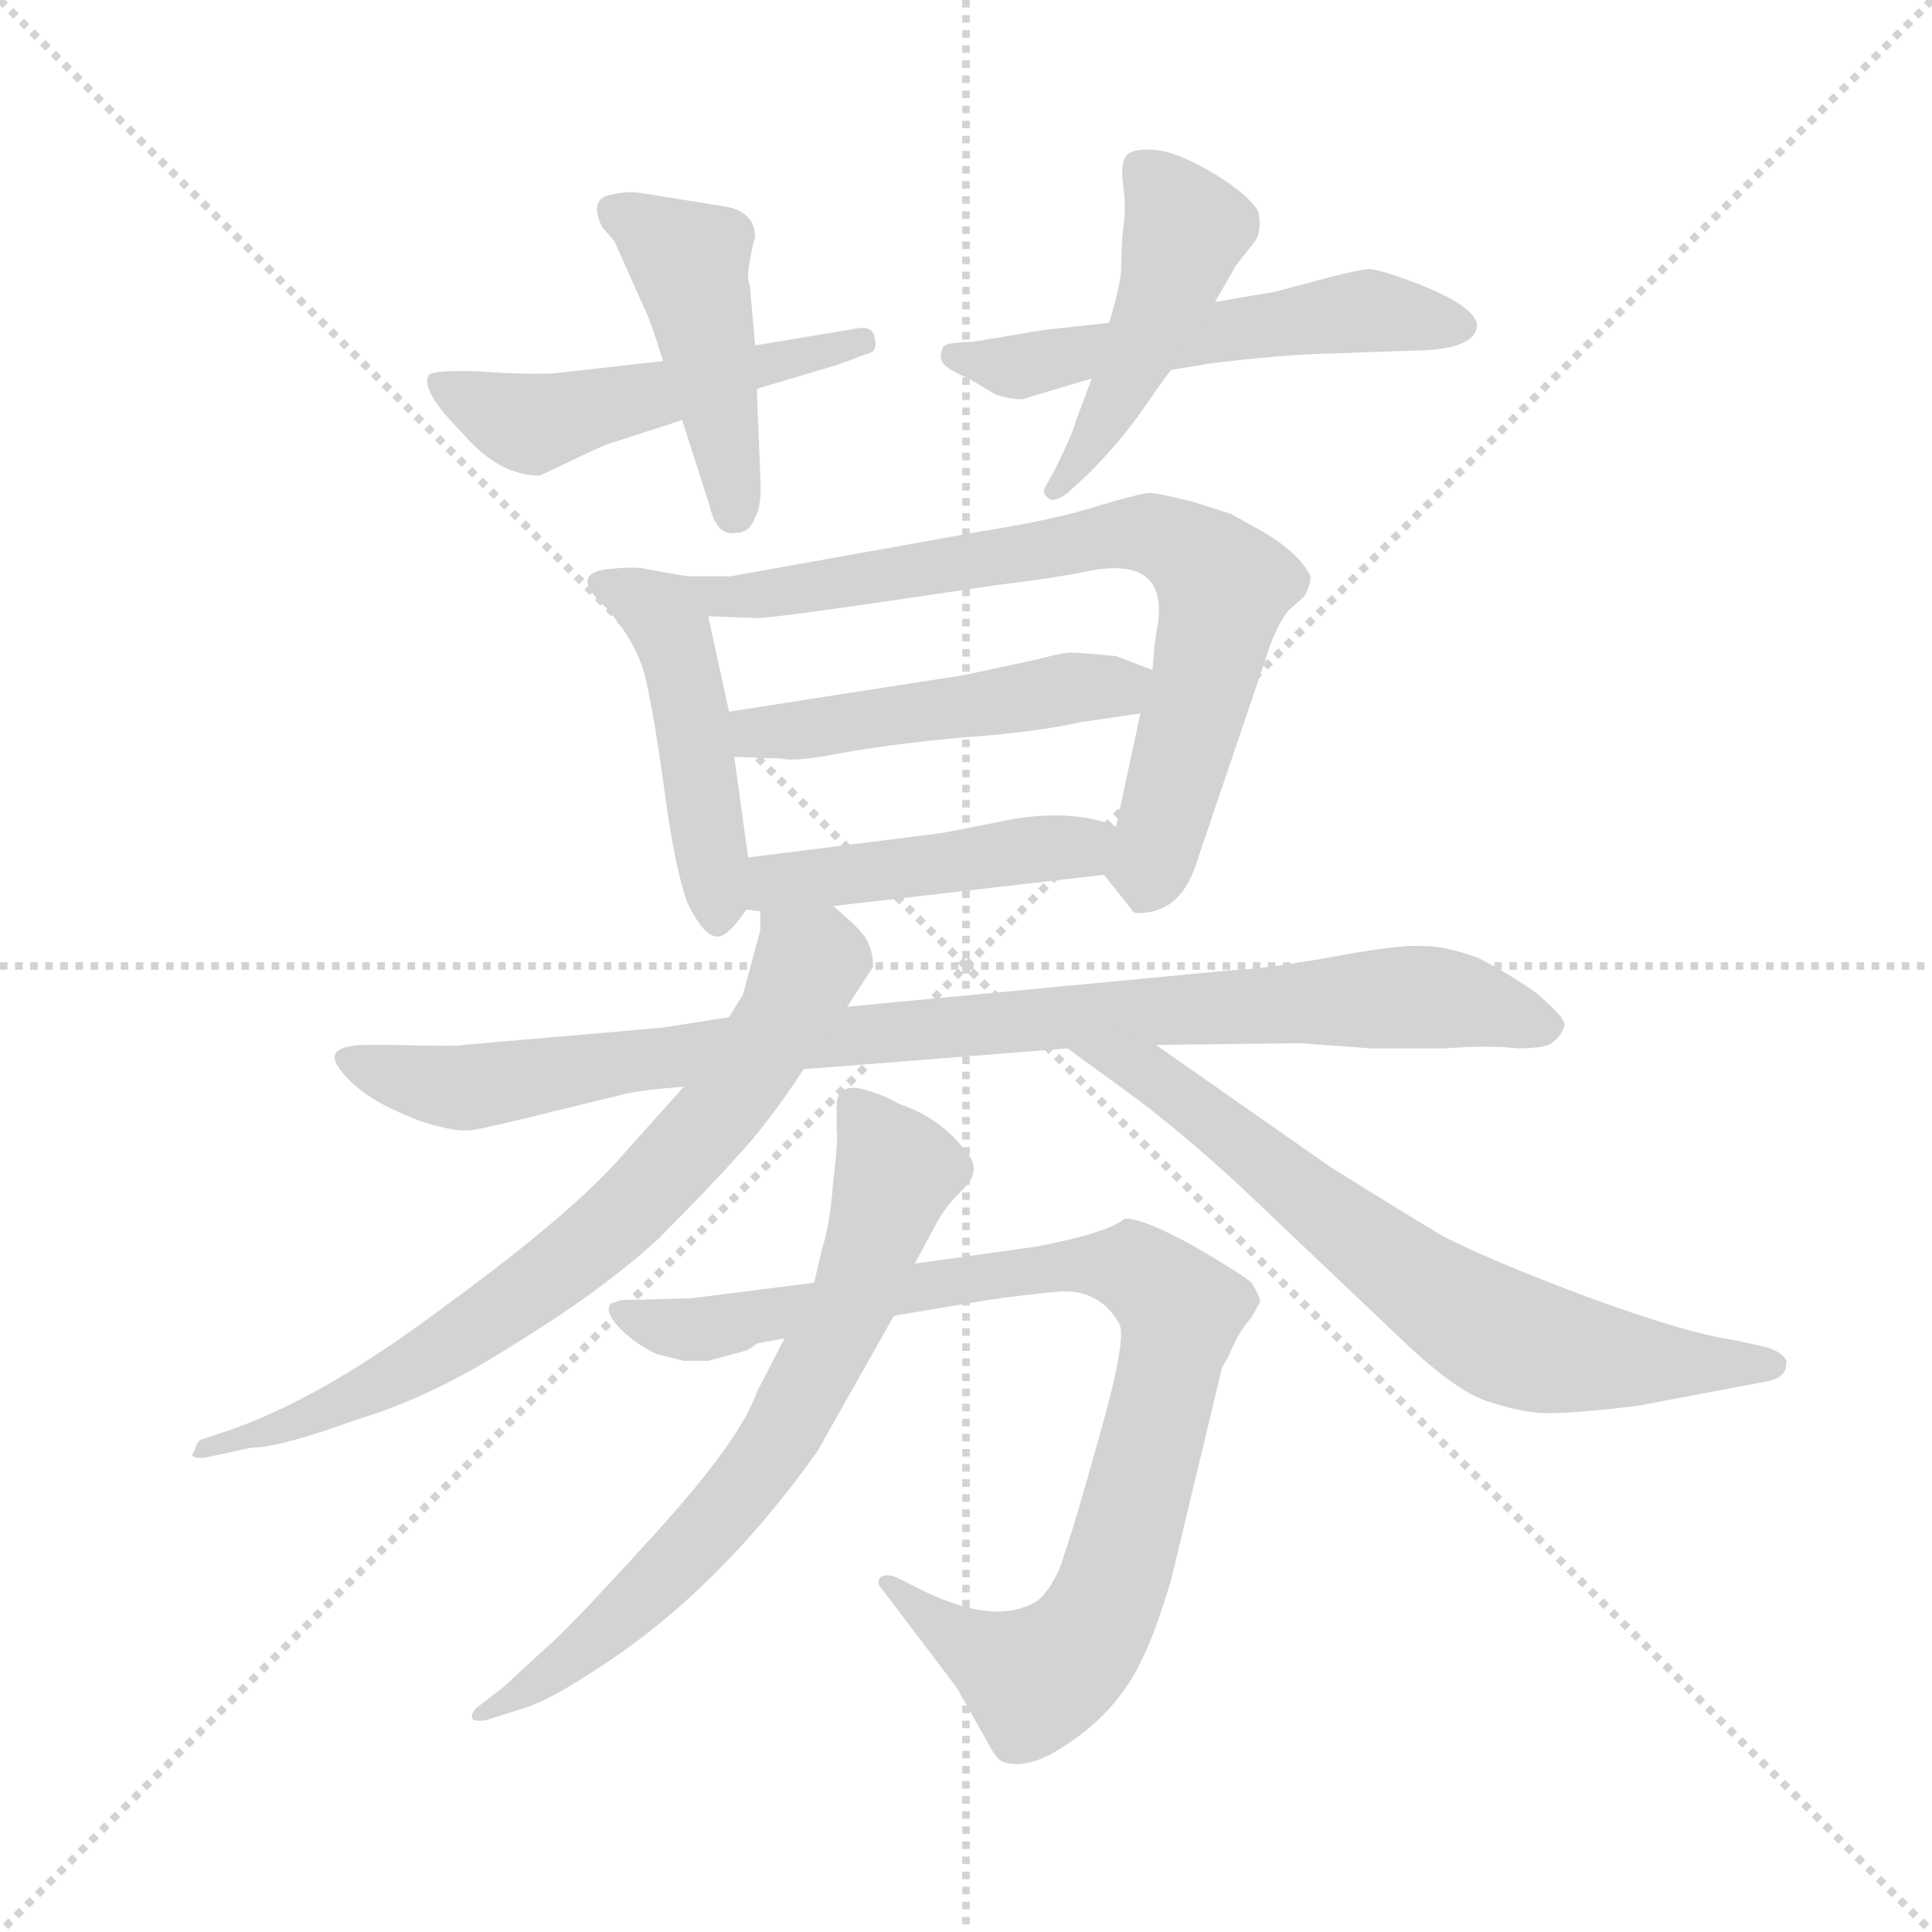 <svg version="1.1" viewBox="0 0 1024 1024" xmlns="http://www.w3.org/2000/svg">
  <g stroke="lightgray" stroke-dasharray="1,1" stroke-width="1" transform="scale(4, 4)">
    <line x1="0" y1="0" x2="256" y2="256"></line>
    <line x1="256" y1="0" x2="0" y2="256"></line>
    <line x1="128" y1="0" x2="128" y2="256"></line>
    <line x1="0" y1="128" x2="256" y2="128"></line>
  </g>
  <g transform="scale(0.92, -0.92) translate(60, -850)">
    <style type="text/css">
      
        @keyframes keyframes0 {
          from {
            stroke: blue;
            stroke-dashoffset: 510;
            stroke-width: 128;
          }
          62% {
            animation-timing-function: step-end;
            stroke: blue;
            stroke-dashoffset: 0;
            stroke-width: 128;
          }
          to {
            stroke: black;
            stroke-width: 1024;
          }
        }
        #make-me-a-hanzi-animation-0 {
          animation: keyframes0 0.665s both;
          animation-delay: 0s;
          animation-timing-function: linear;
        }
      
        @keyframes keyframes1 {
          from {
            stroke: blue;
            stroke-dashoffset: 452;
            stroke-width: 128;
          }
          60% {
            animation-timing-function: step-end;
            stroke: blue;
            stroke-dashoffset: 0;
            stroke-width: 128;
          }
          to {
            stroke: black;
            stroke-width: 1024;
          }
        }
        #make-me-a-hanzi-animation-1 {
          animation: keyframes1 0.618s both;
          animation-delay: 0.665s;
          animation-timing-function: linear;
        }
      
        @keyframes keyframes2 {
          from {
            stroke: blue;
            stroke-dashoffset: 553;
            stroke-width: 128;
          }
          64% {
            animation-timing-function: step-end;
            stroke: blue;
            stroke-dashoffset: 0;
            stroke-width: 128;
          }
          to {
            stroke: black;
            stroke-width: 1024;
          }
        }
        #make-me-a-hanzi-animation-2 {
          animation: keyframes2 0.7s both;
          animation-delay: 1.283s;
          animation-timing-function: linear;
        }
      
        @keyframes keyframes3 {
          from {
            stroke: blue;
            stroke-dashoffset: 468;
            stroke-width: 128;
          }
          60% {
            animation-timing-function: step-end;
            stroke: blue;
            stroke-dashoffset: 0;
            stroke-width: 128;
          }
          to {
            stroke: black;
            stroke-width: 1024;
          }
        }
        #make-me-a-hanzi-animation-3 {
          animation: keyframes3 0.631s both;
          animation-delay: 1.983s;
          animation-timing-function: linear;
        }
      
        @keyframes keyframes4 {
          from {
            stroke: blue;
            stroke-dashoffset: 471;
            stroke-width: 128;
          }
          61% {
            animation-timing-function: step-end;
            stroke: blue;
            stroke-dashoffset: 0;
            stroke-width: 128;
          }
          to {
            stroke: black;
            stroke-width: 1024;
          }
        }
        #make-me-a-hanzi-animation-4 {
          animation: keyframes4 0.633s both;
          animation-delay: 2.614s;
          animation-timing-function: linear;
        }
      
        @keyframes keyframes5 {
          from {
            stroke: blue;
            stroke-dashoffset: 754;
            stroke-width: 128;
          }
          71% {
            animation-timing-function: step-end;
            stroke: blue;
            stroke-dashoffset: 0;
            stroke-width: 128;
          }
          to {
            stroke: black;
            stroke-width: 1024;
          }
        }
        #make-me-a-hanzi-animation-5 {
          animation: keyframes5 0.864s both;
          animation-delay: 3.247s;
          animation-timing-function: linear;
        }
      
        @keyframes keyframes6 {
          from {
            stroke: blue;
            stroke-dashoffset: 487;
            stroke-width: 128;
          }
          61% {
            animation-timing-function: step-end;
            stroke: blue;
            stroke-dashoffset: 0;
            stroke-width: 128;
          }
          to {
            stroke: black;
            stroke-width: 1024;
          }
        }
        #make-me-a-hanzi-animation-6 {
          animation: keyframes6 0.646s both;
          animation-delay: 4.111s;
          animation-timing-function: linear;
        }
      
        @keyframes keyframes7 {
          from {
            stroke: blue;
            stroke-dashoffset: 461;
            stroke-width: 128;
          }
          60% {
            animation-timing-function: step-end;
            stroke: blue;
            stroke-dashoffset: 0;
            stroke-width: 128;
          }
          to {
            stroke: black;
            stroke-width: 1024;
          }
        }
        #make-me-a-hanzi-animation-7 {
          animation: keyframes7 0.625s both;
          animation-delay: 4.757s;
          animation-timing-function: linear;
        }
      
        @keyframes keyframes8 {
          from {
            stroke: blue;
            stroke-dashoffset: 953;
            stroke-width: 128;
          }
          76% {
            animation-timing-function: step-end;
            stroke: blue;
            stroke-dashoffset: 0;
            stroke-width: 128;
          }
          to {
            stroke: black;
            stroke-width: 1024;
          }
        }
        #make-me-a-hanzi-animation-8 {
          animation: keyframes8 1.026s both;
          animation-delay: 5.382s;
          animation-timing-function: linear;
        }
      
        @keyframes keyframes9 {
          from {
            stroke: blue;
            stroke-dashoffset: 750;
            stroke-width: 128;
          }
          71% {
            animation-timing-function: step-end;
            stroke: blue;
            stroke-dashoffset: 0;
            stroke-width: 128;
          }
          to {
            stroke: black;
            stroke-width: 1024;
          }
        }
        #make-me-a-hanzi-animation-9 {
          animation: keyframes9 0.86s both;
          animation-delay: 6.408s;
          animation-timing-function: linear;
        }
      
        @keyframes keyframes10 {
          from {
            stroke: blue;
            stroke-dashoffset: 708;
            stroke-width: 128;
          }
          70% {
            animation-timing-function: step-end;
            stroke: blue;
            stroke-dashoffset: 0;
            stroke-width: 128;
          }
          to {
            stroke: black;
            stroke-width: 1024;
          }
        }
        #make-me-a-hanzi-animation-10 {
          animation: keyframes10 0.826s both;
          animation-delay: 7.268s;
          animation-timing-function: linear;
        }
      
        @keyframes keyframes11 {
          from {
            stroke: blue;
            stroke-dashoffset: 930;
            stroke-width: 128;
          }
          75% {
            animation-timing-function: step-end;
            stroke: blue;
            stroke-dashoffset: 0;
            stroke-width: 128;
          }
          to {
            stroke: black;
            stroke-width: 1024;
          }
        }
        #make-me-a-hanzi-animation-11 {
          animation: keyframes11 1.007s both;
          animation-delay: 8.094s;
          animation-timing-function: linear;
        }
      
        @keyframes keyframes12 {
          from {
            stroke: blue;
            stroke-dashoffset: 708;
            stroke-width: 128;
          }
          70% {
            animation-timing-function: step-end;
            stroke: blue;
            stroke-dashoffset: 0;
            stroke-width: 128;
          }
          to {
            stroke: black;
            stroke-width: 1024;
          }
        }
        #make-me-a-hanzi-animation-12 {
          animation: keyframes12 0.826s both;
          animation-delay: 9.101s;
          animation-timing-function: linear;
        }
      
    </style>
    
      <path d="M 322 642 L 260 635 Q 245 634 217 636 Q 190 637 187 634 Q 182 625 206 601 Q 227 576 251 576 L 268 584 Q 288 594 296 596 L 333 608 L 376 626 L 423 640 L 439 646 Q 446 647 444 655 Q 443 662 435 661 L 375 651 L 322 642 Z" fill="lightgray"></path>
    
      <path d="M 375 651 L 372 686 Q 370 689 372 700 Q 374 711 375 713 Q 375 728 358 731 L 308 739 Q 299 740 289 737 Q 280 733 287 719 L 294 711 L 310 675 Q 314 668 322 642 L 333 608 L 349 558 Q 353 541 364 543 Q 372 543 375 552 Q 379 558 378 576 L 376 626 L 375 651 Z" fill="lightgray"></path>
    
      <path d="M 697 646 L 753 648 Q 789 648 791 662 Q 791 672 763 684 Q 736 695 728 695 Q 720 694 705 690 L 675 682 L 640 676 L 579 664 L 542 660 L 500 653 Q 483 653 483 649 Q 481 645 483 641 Q 486 637 498 632 L 513 623 Q 521 620 529 620 L 569 632 L 615 637 L 640 641 Q 674 645 697 646 Z" fill="lightgray"></path>
    
      <path d="M 640 676 L 652 697 L 663 711 Q 667 717 665 728 Q 660 737 641 749 Q 623 760 610 763 Q 597 765 591 762 Q 585 759 587 744 Q 589 729 587 718 Q 586 707 586 697 Q 586 687 579 664 L 569 632 L 560 608 Q 558 600 548 580 L 542 569 Q 540 566 544 563 Q 547 560 555 566 L 567 577 Q 586 596 599 615 Q 612 634 615 637 L 640 676 Z" fill="lightgray"></path>
    
      <path d="M 336 518 L 313 522 Q 307 524 289 522 Q 268 519 289 500 Q 307 480 312 459 Q 317 437 323 393 Q 329 349 336 330 Q 347 307 356 311 Q 362 314 370 326 C 374 332 374 332 371 356 L 363 414 L 360 440 L 348 495 C 343 517 343 517 336 518 Z" fill="lightgray"></path>
    
      <path d="M 576 346 L 592 326 Q 592 324 596 324 Q 621 324 630 355 L 669 470 Q 674 487 682 498 L 691 506 Q 695 512 695 518 Q 689 531 667 544 L 649 554 L 627 561 Q 607 566 602 566 Q 598 566 574 559 Q 550 551 506 544 L 361 518 L 336 518 C 306 518 318 496 348 495 L 374 494 Q 377 493 433 501 L 515 513 Q 548 517 567 521 Q 613 530 607 490 Q 605 481 604 464 L 597 439 L 583 374 C 577 345 575 347 576 346 Z" fill="lightgray"></path>
    
      <path d="M 495 461 L 360 440 C 330 435 333 415 363 414 L 390 413 Q 398 411 424 416 Q 451 421 493 425 Q 536 428 563 434 L 597 439 C 627 443 632 453 604 464 L 583 472 Q 563 474 557 474 Q 552 474 537 470 L 495 461 Z" fill="lightgray"></path>
    
      <path d="M 420 328 L 576 346 C 606 349 611 364 583 374 Q 558 384 523 378 Q 488 371 482 370 L 371 356 C 341 352 340 330 370 326 L 378 325 L 420 328 Z" fill="lightgray"></path>
    
      <path d="M 606 248 L 689 249 L 730 246 L 772 246 Q 799 248 814 246 Q 832 246 835 250 Q 839 253 841 258 Q 844 262 825 278 Q 811 288 792 298 Q 773 305 760 305 Q 747 306 709 299 Q 671 292 649 291 L 428 270 L 360 264 L 322 258 L 207 248 Q 205 247 168 248 L 151 248 Q 138 248 134 244 Q 130 240 139 230 Q 149 219 166 211 Q 183 203 193 201 Q 204 198 212 199 Q 220 200 256 209 L 301 220 Q 310 222 334 224 L 403 234 L 555 246 L 606 248 Z" fill="lightgray"></path>
    
      <path d="M 428 270 L 443 293 Q 443 301 440 307 Q 438 313 420 328 C 398 348 380 355 378 325 L 378 314 L 368 277 L 360 264 L 334 224 L 300 186 Q 271 152 197 98 Q 124 43 69 25 L 57 21 Q 54 21 52 14 Q 48 10 57 10 L 85 16 Q 101 16 145 32 Q 189 45 237 76 Q 286 106 319 136 Q 347 164 364 183 Q 382 202 403 234 L 428 270 Z" fill="lightgray"></path>
    
      <path d="M 706 178 L 606 248 C 581 265 531 264 555 246 L 588 222 Q 617 201 653 168 L 752 74 Q 779 49 796 43 Q 814 37 827 36 Q 840 35 883 40 L 957 54 Q 969 56 969 64 Q 970 66 967 69 Q 964 72 957 74 L 939 78 Q 911 82 854 103 Q 798 124 771 138 Q 741 156 706 178 Z" fill="lightgray"></path>
    
      <path d="M 409 111 L 338 102 L 298 101 L 292 99 Q 288 95 296 86 Q 304 77 318 70 L 334 66 L 348 66 L 370 72 Q 374 74 376 76 L 392 79 L 455 92 L 509 101 Q 529 104 551 106 Q 574 107 585 87 Q 589 78 574 25 Q 559 -29 553 -46 Q 548 -63 538 -72 Q 513 -88 467 -64 L 457 -59 Q 450 -56 447 -59 Q 445 -62 447 -64 L 491 -122 L 508 -152 Q 514 -164 518 -165 Q 532 -170 553 -156 Q 575 -142 588 -123 Q 602 -104 615 -59 L 644 62 L 648 69 Q 653 82 661 91 L 666 100 Q 666 103 661 111 Q 657 115 628 132 Q 599 148 588 148 Q 579 140 538 132 L 467 122 L 409 111 Z" fill="lightgray"></path>
    
      <path d="M 392 79 L 376 48 Q 367 21 317 -34 Q 267 -89 256 -98 L 230 -122 L 217 -132 Q 211 -136 212 -140 Q 213 -142 220 -141 L 239 -135 Q 254 -131 280 -114 Q 352 -69 411 14 L 455 92 L 467 122 L 481 148 Q 486 156 492 162 Q 498 168 499 170 L 500 172 Q 503 179 497 186 Q 482 206 458 214 Q 448 220 435 223 Q 422 225 422 213 L 422 199 Q 423 194 420 169 Q 418 144 414 132 L 409 111 L 392 79 Z" fill="lightgray"></path>
    
    
      <clipPath id="make-me-a-hanzi-clip-0">
        <path d="M 322 642 L 260 635 Q 245 634 217 636 Q 190 637 187 634 Q 182 625 206 601 Q 227 576 251 576 L 268 584 Q 288 594 296 596 L 333 608 L 376 626 L 423 640 L 439 646 Q 446 647 444 655 Q 443 662 435 661 L 375 651 L 322 642 Z"></path>
      </clipPath>
      <path clip-path="url(#make-me-a-hanzi-clip-0)" d="M 193 630 L 244 606 L 436 653" fill="none" id="make-me-a-hanzi-animation-0" stroke-dasharray="382 764" stroke-linecap="round"></path>
    
      <clipPath id="make-me-a-hanzi-clip-1">
        <path d="M 375 651 L 372 686 Q 370 689 372 700 Q 374 711 375 713 Q 375 728 358 731 L 308 739 Q 299 740 289 737 Q 280 733 287 719 L 294 711 L 310 675 Q 314 668 322 642 L 333 608 L 349 558 Q 353 541 364 543 Q 372 543 375 552 Q 379 558 378 576 L 376 626 L 375 651 Z"></path>
      </clipPath>
      <path clip-path="url(#make-me-a-hanzi-clip-1)" d="M 295 727 L 337 699 L 363 556" fill="none" id="make-me-a-hanzi-animation-1" stroke-dasharray="324 648" stroke-linecap="round"></path>
    
      <clipPath id="make-me-a-hanzi-clip-2">
        <path d="M 697 646 L 753 648 Q 789 648 791 662 Q 791 672 763 684 Q 736 695 728 695 Q 720 694 705 690 L 675 682 L 640 676 L 579 664 L 542 660 L 500 653 Q 483 653 483 649 Q 481 645 483 641 Q 486 637 498 632 L 513 623 Q 521 620 529 620 L 569 632 L 615 637 L 640 641 Q 674 645 697 646 Z"></path>
      </clipPath>
      <path clip-path="url(#make-me-a-hanzi-clip-2)" d="M 489 645 L 531 639 L 727 671 L 782 662" fill="none" id="make-me-a-hanzi-animation-2" stroke-dasharray="425 850" stroke-linecap="round"></path>
    
      <clipPath id="make-me-a-hanzi-clip-3">
        <path d="M 640 676 L 652 697 L 663 711 Q 667 717 665 728 Q 660 737 641 749 Q 623 760 610 763 Q 597 765 591 762 Q 585 759 587 744 Q 589 729 587 718 Q 586 707 586 697 Q 586 687 579 664 L 569 632 L 560 608 Q 558 600 548 580 L 542 569 Q 540 566 544 563 Q 547 560 555 566 L 567 577 Q 586 596 599 615 Q 612 634 615 637 L 640 676 Z"></path>
      </clipPath>
      <path clip-path="url(#make-me-a-hanzi-clip-3)" d="M 597 754 L 623 718 L 601 655 L 549 568" fill="none" id="make-me-a-hanzi-animation-3" stroke-dasharray="340 680" stroke-linecap="round"></path>
    
      <clipPath id="make-me-a-hanzi-clip-4">
        <path d="M 336 518 L 313 522 Q 307 524 289 522 Q 268 519 289 500 Q 307 480 312 459 Q 317 437 323 393 Q 329 349 336 330 Q 347 307 356 311 Q 362 314 370 326 C 374 332 374 332 371 356 L 363 414 L 360 440 L 348 495 C 343 517 343 517 336 518 Z"></path>
      </clipPath>
      <path clip-path="url(#make-me-a-hanzi-clip-4)" d="M 289 511 L 321 497 L 328 483 L 354 321" fill="none" id="make-me-a-hanzi-animation-4" stroke-dasharray="343 686" stroke-linecap="round"></path>
    
      <clipPath id="make-me-a-hanzi-clip-5">
        <path d="M 576 346 L 592 326 Q 592 324 596 324 Q 621 324 630 355 L 669 470 Q 674 487 682 498 L 691 506 Q 695 512 695 518 Q 689 531 667 544 L 649 554 L 627 561 Q 607 566 602 566 Q 598 566 574 559 Q 550 551 506 544 L 361 518 L 336 518 C 306 518 318 496 348 495 L 374 494 Q 377 493 433 501 L 515 513 Q 548 517 567 521 Q 613 530 607 490 Q 605 481 604 464 L 597 439 L 583 374 C 577 345 575 347 576 346 Z"></path>
      </clipPath>
      <path clip-path="url(#make-me-a-hanzi-clip-5)" d="M 342 514 L 355 506 L 419 511 L 588 544 L 624 533 L 645 511 L 601 338" fill="none" id="make-me-a-hanzi-animation-5" stroke-dasharray="626 1252" stroke-linecap="round"></path>
    
      <clipPath id="make-me-a-hanzi-clip-6">
        <path d="M 495 461 L 360 440 C 330 435 333 415 363 414 L 390 413 Q 398 411 424 416 Q 451 421 493 425 Q 536 428 563 434 L 597 439 C 627 443 632 453 604 464 L 583 472 Q 563 474 557 474 Q 552 474 537 470 L 495 461 Z"></path>
      </clipPath>
      <path clip-path="url(#make-me-a-hanzi-clip-6)" d="M 370 421 L 376 428 L 596 459" fill="none" id="make-me-a-hanzi-animation-6" stroke-dasharray="359 718" stroke-linecap="round"></path>
    
      <clipPath id="make-me-a-hanzi-clip-7">
        <path d="M 420 328 L 576 346 C 606 349 611 364 583 374 Q 558 384 523 378 Q 488 371 482 370 L 371 356 C 341 352 340 330 370 326 L 378 325 L 420 328 Z"></path>
      </clipPath>
      <path clip-path="url(#make-me-a-hanzi-clip-7)" d="M 375 333 L 387 342 L 560 362 L 574 369" fill="none" id="make-me-a-hanzi-animation-7" stroke-dasharray="333 666" stroke-linecap="round"></path>
    
      <clipPath id="make-me-a-hanzi-clip-8">
        <path d="M 606 248 L 689 249 L 730 246 L 772 246 Q 799 248 814 246 Q 832 246 835 250 Q 839 253 841 258 Q 844 262 825 278 Q 811 288 792 298 Q 773 305 760 305 Q 747 306 709 299 Q 671 292 649 291 L 428 270 L 360 264 L 322 258 L 207 248 Q 205 247 168 248 L 151 248 Q 138 248 134 244 Q 130 240 139 230 Q 149 219 166 211 Q 183 203 193 201 Q 204 198 212 199 Q 220 200 256 209 L 301 220 Q 310 222 334 224 L 403 234 L 555 246 L 606 248 Z"></path>
      </clipPath>
      <path clip-path="url(#make-me-a-hanzi-clip-8)" d="M 141 238 L 208 223 L 453 256 L 756 276 L 832 259" fill="none" id="make-me-a-hanzi-animation-8" stroke-dasharray="825 1650" stroke-linecap="round"></path>
    
      <clipPath id="make-me-a-hanzi-clip-9">
        <path d="M 428 270 L 443 293 Q 443 301 440 307 Q 438 313 420 328 C 398 348 380 355 378 325 L 378 314 L 368 277 L 360 264 L 334 224 L 300 186 Q 271 152 197 98 Q 124 43 69 25 L 57 21 Q 54 21 52 14 Q 48 10 57 10 L 85 16 Q 101 16 145 32 Q 189 45 237 76 Q 286 106 319 136 Q 347 164 364 183 Q 382 202 403 234 L 428 270 Z"></path>
      </clipPath>
      <path clip-path="url(#make-me-a-hanzi-clip-9)" d="M 385 320 L 406 293 L 394 267 L 356 211 L 297 148 L 183 65 L 114 31 L 57 16" fill="none" id="make-me-a-hanzi-animation-9" stroke-dasharray="622 1244" stroke-linecap="round"></path>
    
      <clipPath id="make-me-a-hanzi-clip-10">
        <path d="M 706 178 L 606 248 C 581 265 531 264 555 246 L 588 222 Q 617 201 653 168 L 752 74 Q 779 49 796 43 Q 814 37 827 36 Q 840 35 883 40 L 957 54 Q 969 56 969 64 Q 970 66 967 69 Q 964 72 957 74 L 939 78 Q 911 82 854 103 Q 798 124 771 138 Q 741 156 706 178 Z"></path>
      </clipPath>
      <path clip-path="url(#make-me-a-hanzi-clip-10)" d="M 561 243 L 603 231 L 756 111 L 802 82 L 853 69 L 960 63" fill="none" id="make-me-a-hanzi-animation-10" stroke-dasharray="580 1160" stroke-linecap="round"></path>
    
      <clipPath id="make-me-a-hanzi-clip-11">
        <path d="M 409 111 L 338 102 L 298 101 L 292 99 Q 288 95 296 86 Q 304 77 318 70 L 334 66 L 348 66 L 370 72 Q 374 74 376 76 L 392 79 L 455 92 L 509 101 Q 529 104 551 106 Q 574 107 585 87 Q 589 78 574 25 Q 559 -29 553 -46 Q 548 -63 538 -72 Q 513 -88 467 -64 L 457 -59 Q 450 -56 447 -59 Q 445 -62 447 -64 L 491 -122 L 508 -152 Q 514 -164 518 -165 Q 532 -170 553 -156 Q 575 -142 588 -123 Q 602 -104 615 -59 L 644 62 L 648 69 Q 653 82 661 91 L 666 100 Q 666 103 661 111 Q 657 115 628 132 Q 599 148 588 148 Q 579 140 538 132 L 467 122 L 409 111 Z"></path>
      </clipPath>
      <path clip-path="url(#make-me-a-hanzi-clip-11)" d="M 297 93 L 341 83 L 550 122 L 594 119 L 606 110 L 620 95 L 614 61 L 583 -58 L 561 -99 L 535 -117 L 492 -94 L 452 -61" fill="none" id="make-me-a-hanzi-animation-11" stroke-dasharray="802 1604" stroke-linecap="round"></path>
    
      <clipPath id="make-me-a-hanzi-clip-12">
        <path d="M 392 79 L 376 48 Q 367 21 317 -34 Q 267 -89 256 -98 L 230 -122 L 217 -132 Q 211 -136 212 -140 Q 213 -142 220 -141 L 239 -135 Q 254 -131 280 -114 Q 352 -69 411 14 L 455 92 L 467 122 L 481 148 Q 486 156 492 162 Q 498 168 499 170 L 500 172 Q 503 179 497 186 Q 482 206 458 214 Q 448 220 435 223 Q 422 225 422 213 L 422 199 Q 423 194 420 169 Q 418 144 414 132 L 409 111 L 392 79 Z"></path>
      </clipPath>
      <path clip-path="url(#make-me-a-hanzi-clip-12)" d="M 431 214 L 456 176 L 434 106 L 388 20 L 320 -61 L 266 -109 L 216 -137" fill="none" id="make-me-a-hanzi-animation-12" stroke-dasharray="580 1160" stroke-linecap="round"></path>
    
  </g>
</svg>